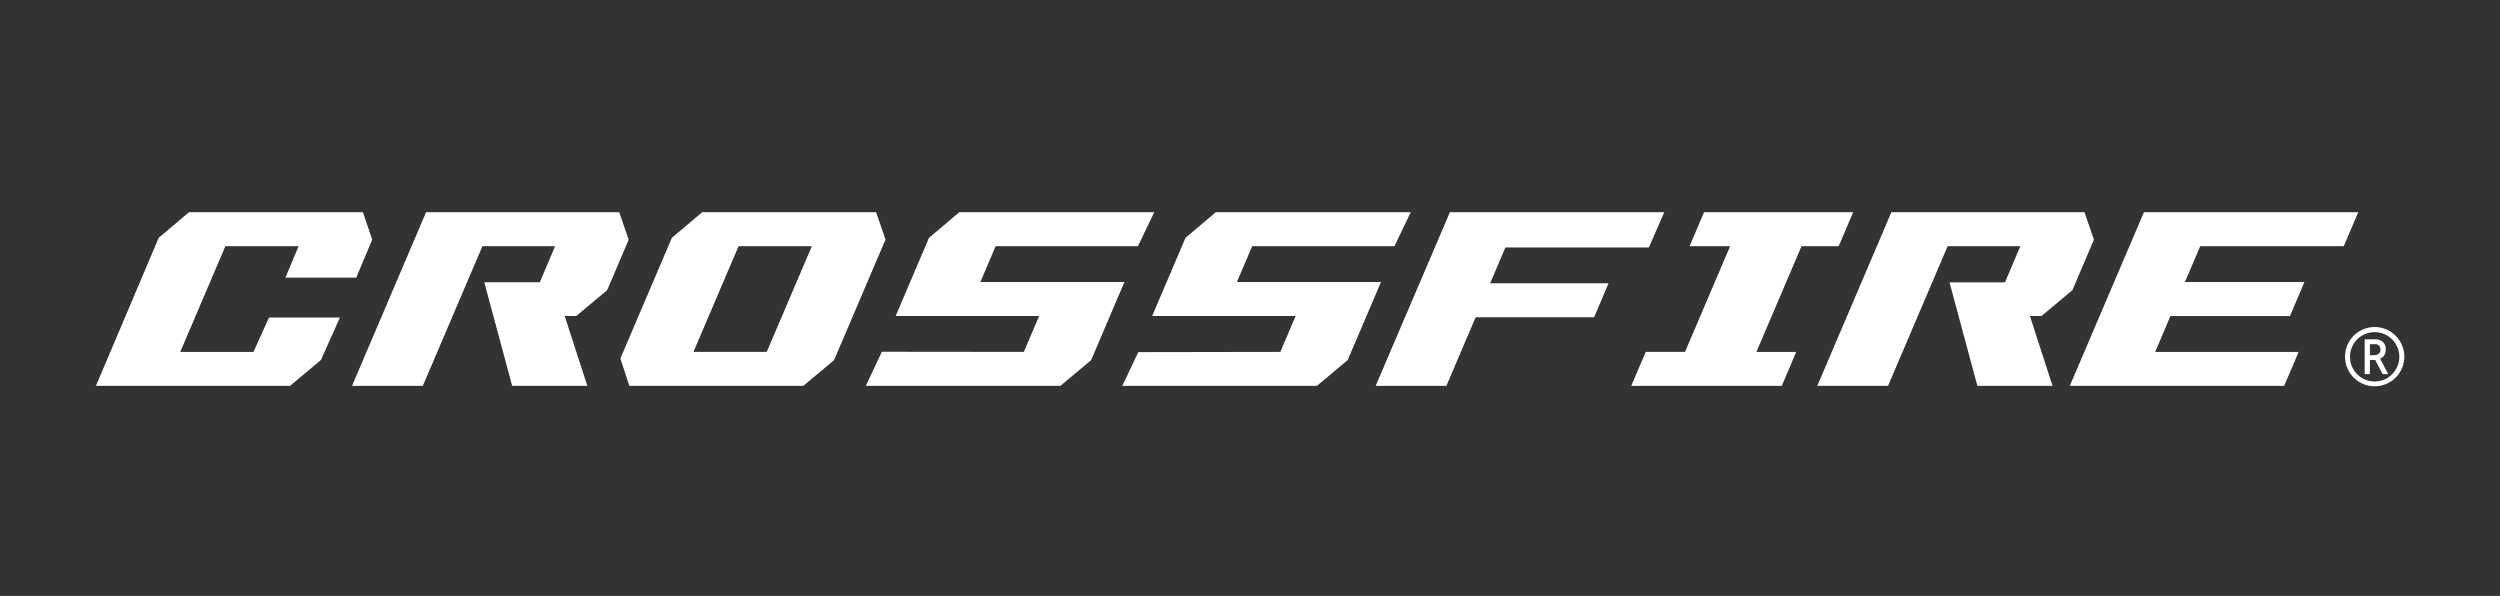 <svg xmlns="http://www.w3.org/2000/svg" width="860" height="205" viewBox="0 0 860 205">
    <rect x="0" y="0" width="860" height="205" fill="#333333" stroke="none"/>
    <defs>
        <clipPath id="a">
            <path data-name="사각형 1038" transform="translate(.333)" style="fill:none;opacity:.204" d="M0 0h860v205H0z"/>
        </clipPath>
    </defs>
    <g data-name="마스크 그룹 95" transform="translate(-.333)" style="clip-path:url(#a)">
        <g data-name="그룹 196">
            <path data-name="합치기 6" d="M773.694 49.721a10.192 10.192 0 1 1 10.188 10.161 10.177 10.177 0 0 1-10.188-10.161zm1.71 0a8.482 8.482 0 1 0 8.478-8.457 8.471 8.471 0 0 0-8.482 8.457zm-96.388 10.01L704.508 0h73.729l-4.984 11.69h-49.377c-.835 1.977-4 9.4-5.258 12.326h41.11l-4.984 11.7H713.63c-.82 1.975-4 9.4-5.254 12.338h49.365l-4.988 11.677zm-31.8 0-9.59-35.615h19.1c.839-1.968 4.009-9.48 5.273-12.412h-25.007c-1 2.3-20.5 48.026-20.5 48.026h-24.341L617.636 0h66.423l3.251 9.454-7.41 17.368-10.64 8.892h-3.96c1.432 4.451 7.775 24.016 7.775 24.016zm-119.063 0 4.992-11.677h13.5c1.058-2.453 13.9-32.584 15.52-36.364h-13.957L553.192 0h51.3l-4.988 11.69h-12.782c-1.05 2.463-13.9 32.584-15.52 36.364h13.708l-4.977 11.677zm-87.926 0L465.77 0h73.73l-5.281 12.118h-49.35c-.851 1.953-4.009 9.4-5.262 12.318h40.743l-4.969 11.692h-40.758l-10.059 23.6zm-87.153 0 5.5-11.6c2.923 0 46.953-.079 48.862-.079.843-1.985 4.013-9.4 5.262-12.338h-49.363l11.476-26.886L385.233 0H452.3l-5.61 11.69h-48.94c-.835 1.977-4.013 9.4-5.258 12.326h49.564L430.582 50.9l-10.559 8.827zm-88.23 0L270.37 48c2.924 0 46.922.049 48.827.049.847-1.985 4.016-9.4 5.273-12.338h-49.365l11.464-26.883L296.995 0h67.075l-5.625 11.69H309.5c-.831 1.977-4 9.4-5.25 12.326h49.55L342.343 50.9l-10.555 8.827zm-81.349 0-3.084-9.4L198.12 8.808 208.554 0h59.834l3.232 9.392L253.9 50.92l-10.56 8.811zm22.05-11.677h25.215c1.058-2.467 13.9-32.584 15.516-36.364h-25.208c-1.05 2.463-13.896 32.583-15.52 36.363zm-62.36 11.677-9.59-35.631s17.159.019 19.1 0c.839-1.971 4.016-9.477 5.258-12.412h-25c-.984 2.319-20.492 48.041-20.492 48.041H88.105L113.571 0h66.446l3.251 9.454-7.4 17.368-10.652 8.892h-3.958l7.787 24.016zM0 59.731 21.6 8.808 32 0h59.845l3.2 9.454-5.503 13.064H65.185s3.2-7.671 4.543-10.828h-25.2c-1.054 2.463-13.892 32.584-15.516 36.364h25.2c.968-2.256 5.348-11.82 5.348-11.82h24.377L77.383 50.85 66.8 59.731zm786.918-4.038a.732.732 0 0 1-.25-.024.229.229 0 0 1-.144-.135l-2.447-4.7h-1.819v4.654a.181.181 0 0 1-.207.2h-1.417c-.133 0-.187-.071-.187-.2V43.911a.153.153 0 0 1 .055-.132.16.16 0 0 1 .133-.059h3.216a4.231 4.231 0 0 1 2.807.865 3.239 3.239 0 0 1 1.026 2.662 3.69 3.69 0 0 1-.5 1.963 3.234 3.234 0 0 1-1.409 1.207l2.666 5.054c.086.151.016.222-.2.222zm-4.66-6.506h1.3a2.824 2.824 0 0 0 1.679-.455 1.75 1.75 0 0 0 .624-1.506 1.845 1.845 0 0 0-.492-1.375 1.823 1.823 0 0 0-1.3-.455h-1.819z" style="fill:#fff" transform="translate(33.333 73)"/>
        </g>
    </g>
</svg>
